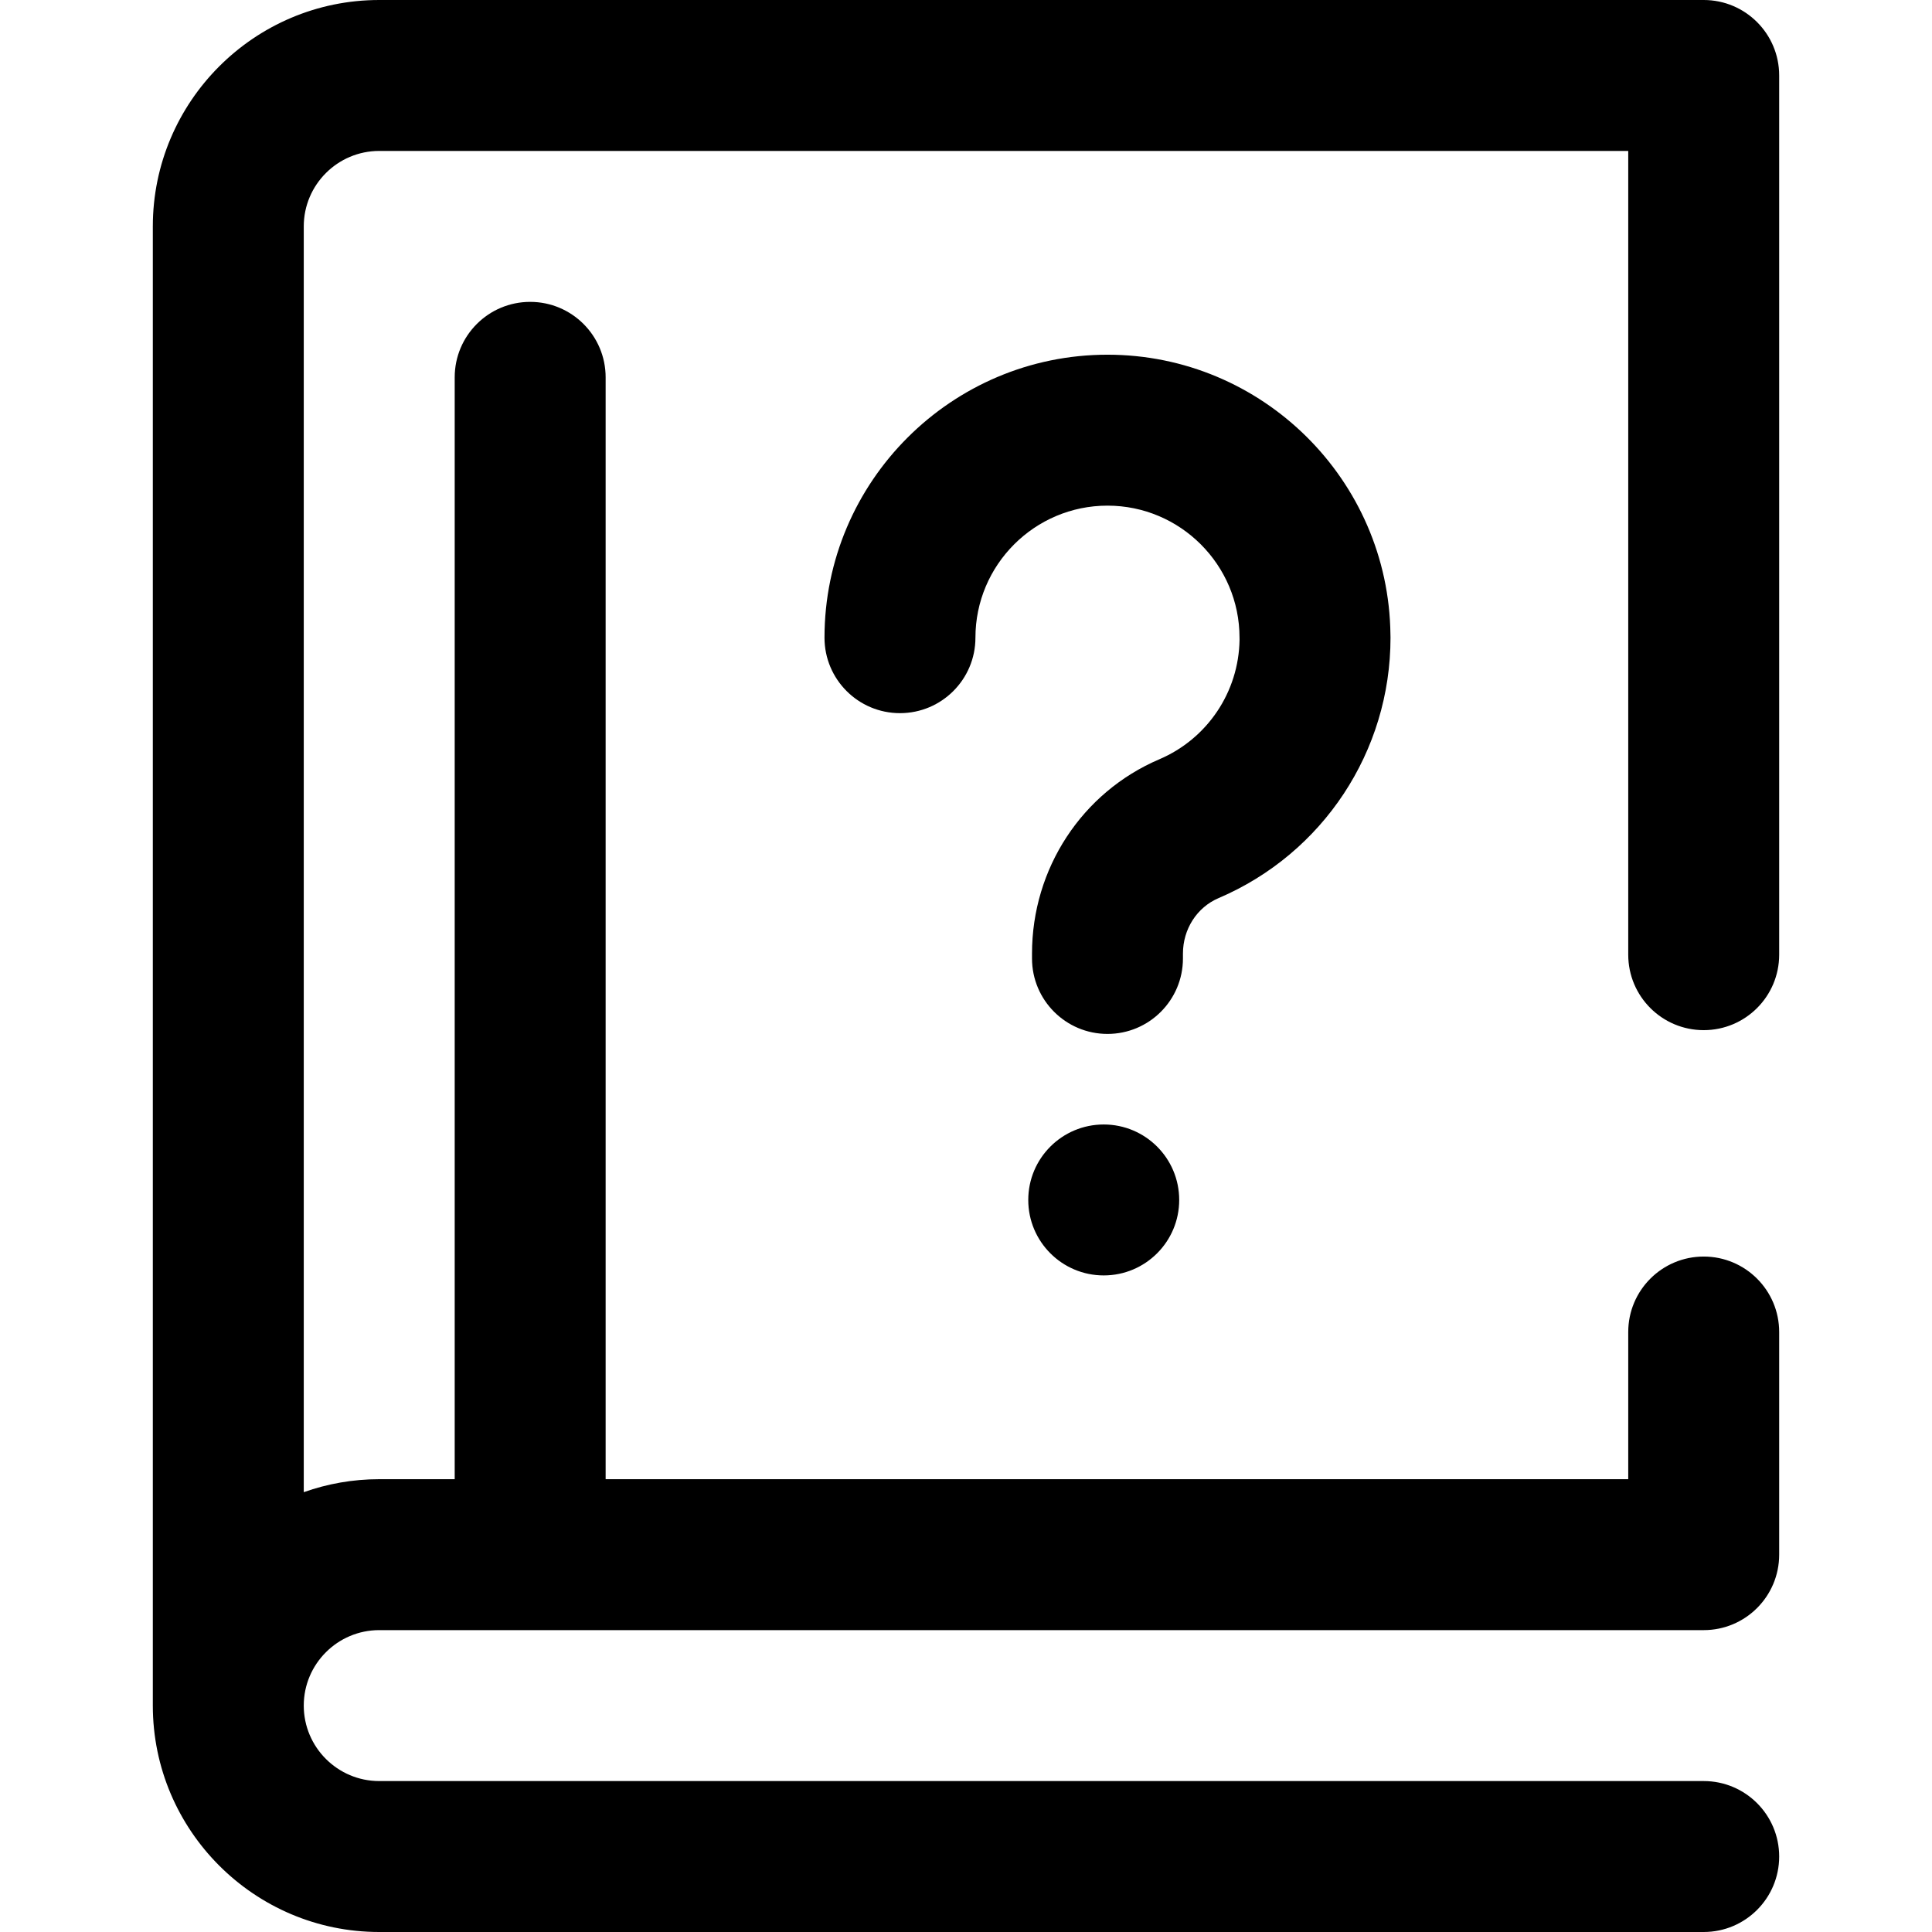 <?xml version="1.0" encoding="iso-8859-1"?>
<!-- Generator: Adobe Illustrator 19.0.0, SVG Export Plug-In . SVG Version: 6.00 Build 0)  -->
<svg xmlns="http://www.w3.org/2000/svg" xmlns:xlink="http://www.w3.org/1999/xlink" version="1.1" id="Layer_1" x="0px" y="0px" viewBox="0 0 512 512" style="enable-background:new 0 0 512 512;" xml:space="preserve" width="512" height="512">
<path d="M431.5,253V40h-331c-11.028,0-20,8.972-20,20v335.44c6.26-2.22,12.989-3.44,20-3.44h20V100c0-11.046,8.954-20,20-20  s20,8.954,20,20v292h271v-39c0-11.046,8.954-20,20-20s20,8.954,20,20v59c0,11.046-8.954,20-20,20h-351c-11.028,0-20,8.972-20,20  s8.972,20,20,20h351c11.046,0,20,8.954,20,20s-8.954,20-20,20h-351c-33.084,0-60-26.916-60-60V60c0-33.084,26.916-60,60-60h351  c11.046,0,20,8.954,20,20v233c0,11.046-8.954,20-20,20S431.5,264.046,431.5,253z M292.5,298L292.5,298c-11.046,0-20,8.954-20,20  s8.954,20,20,20l0,0c11.046,0,20-8.954,20-20S303.546,298,292.5,298z M313.493,252.713c0-6.483,3.703-12.254,9.434-14.701  c27.691-11.821,45.58-38.915,45.573-69.022c0-0.281-0.006-0.559-0.018-0.837C368.031,127.187,334.564,94,293.493,94  c-41.352,0-74.993,33.642-74.993,74.993c0,11.046,8.954,20,20,20s20-8.954,20-20c0-19.295,15.698-34.993,34.993-34.993  c19.296,0,34.994,15.698,34.994,34.993c0,0.193,0.003,0.386,0.008,0.578c-0.221,13.827-8.521,26.208-21.273,31.653  c-20.489,8.747-33.729,28.957-33.729,51.488V254c0,11.046,8.954,20,20,20s20-8.954,20-20V252.713z"/>















</svg>
